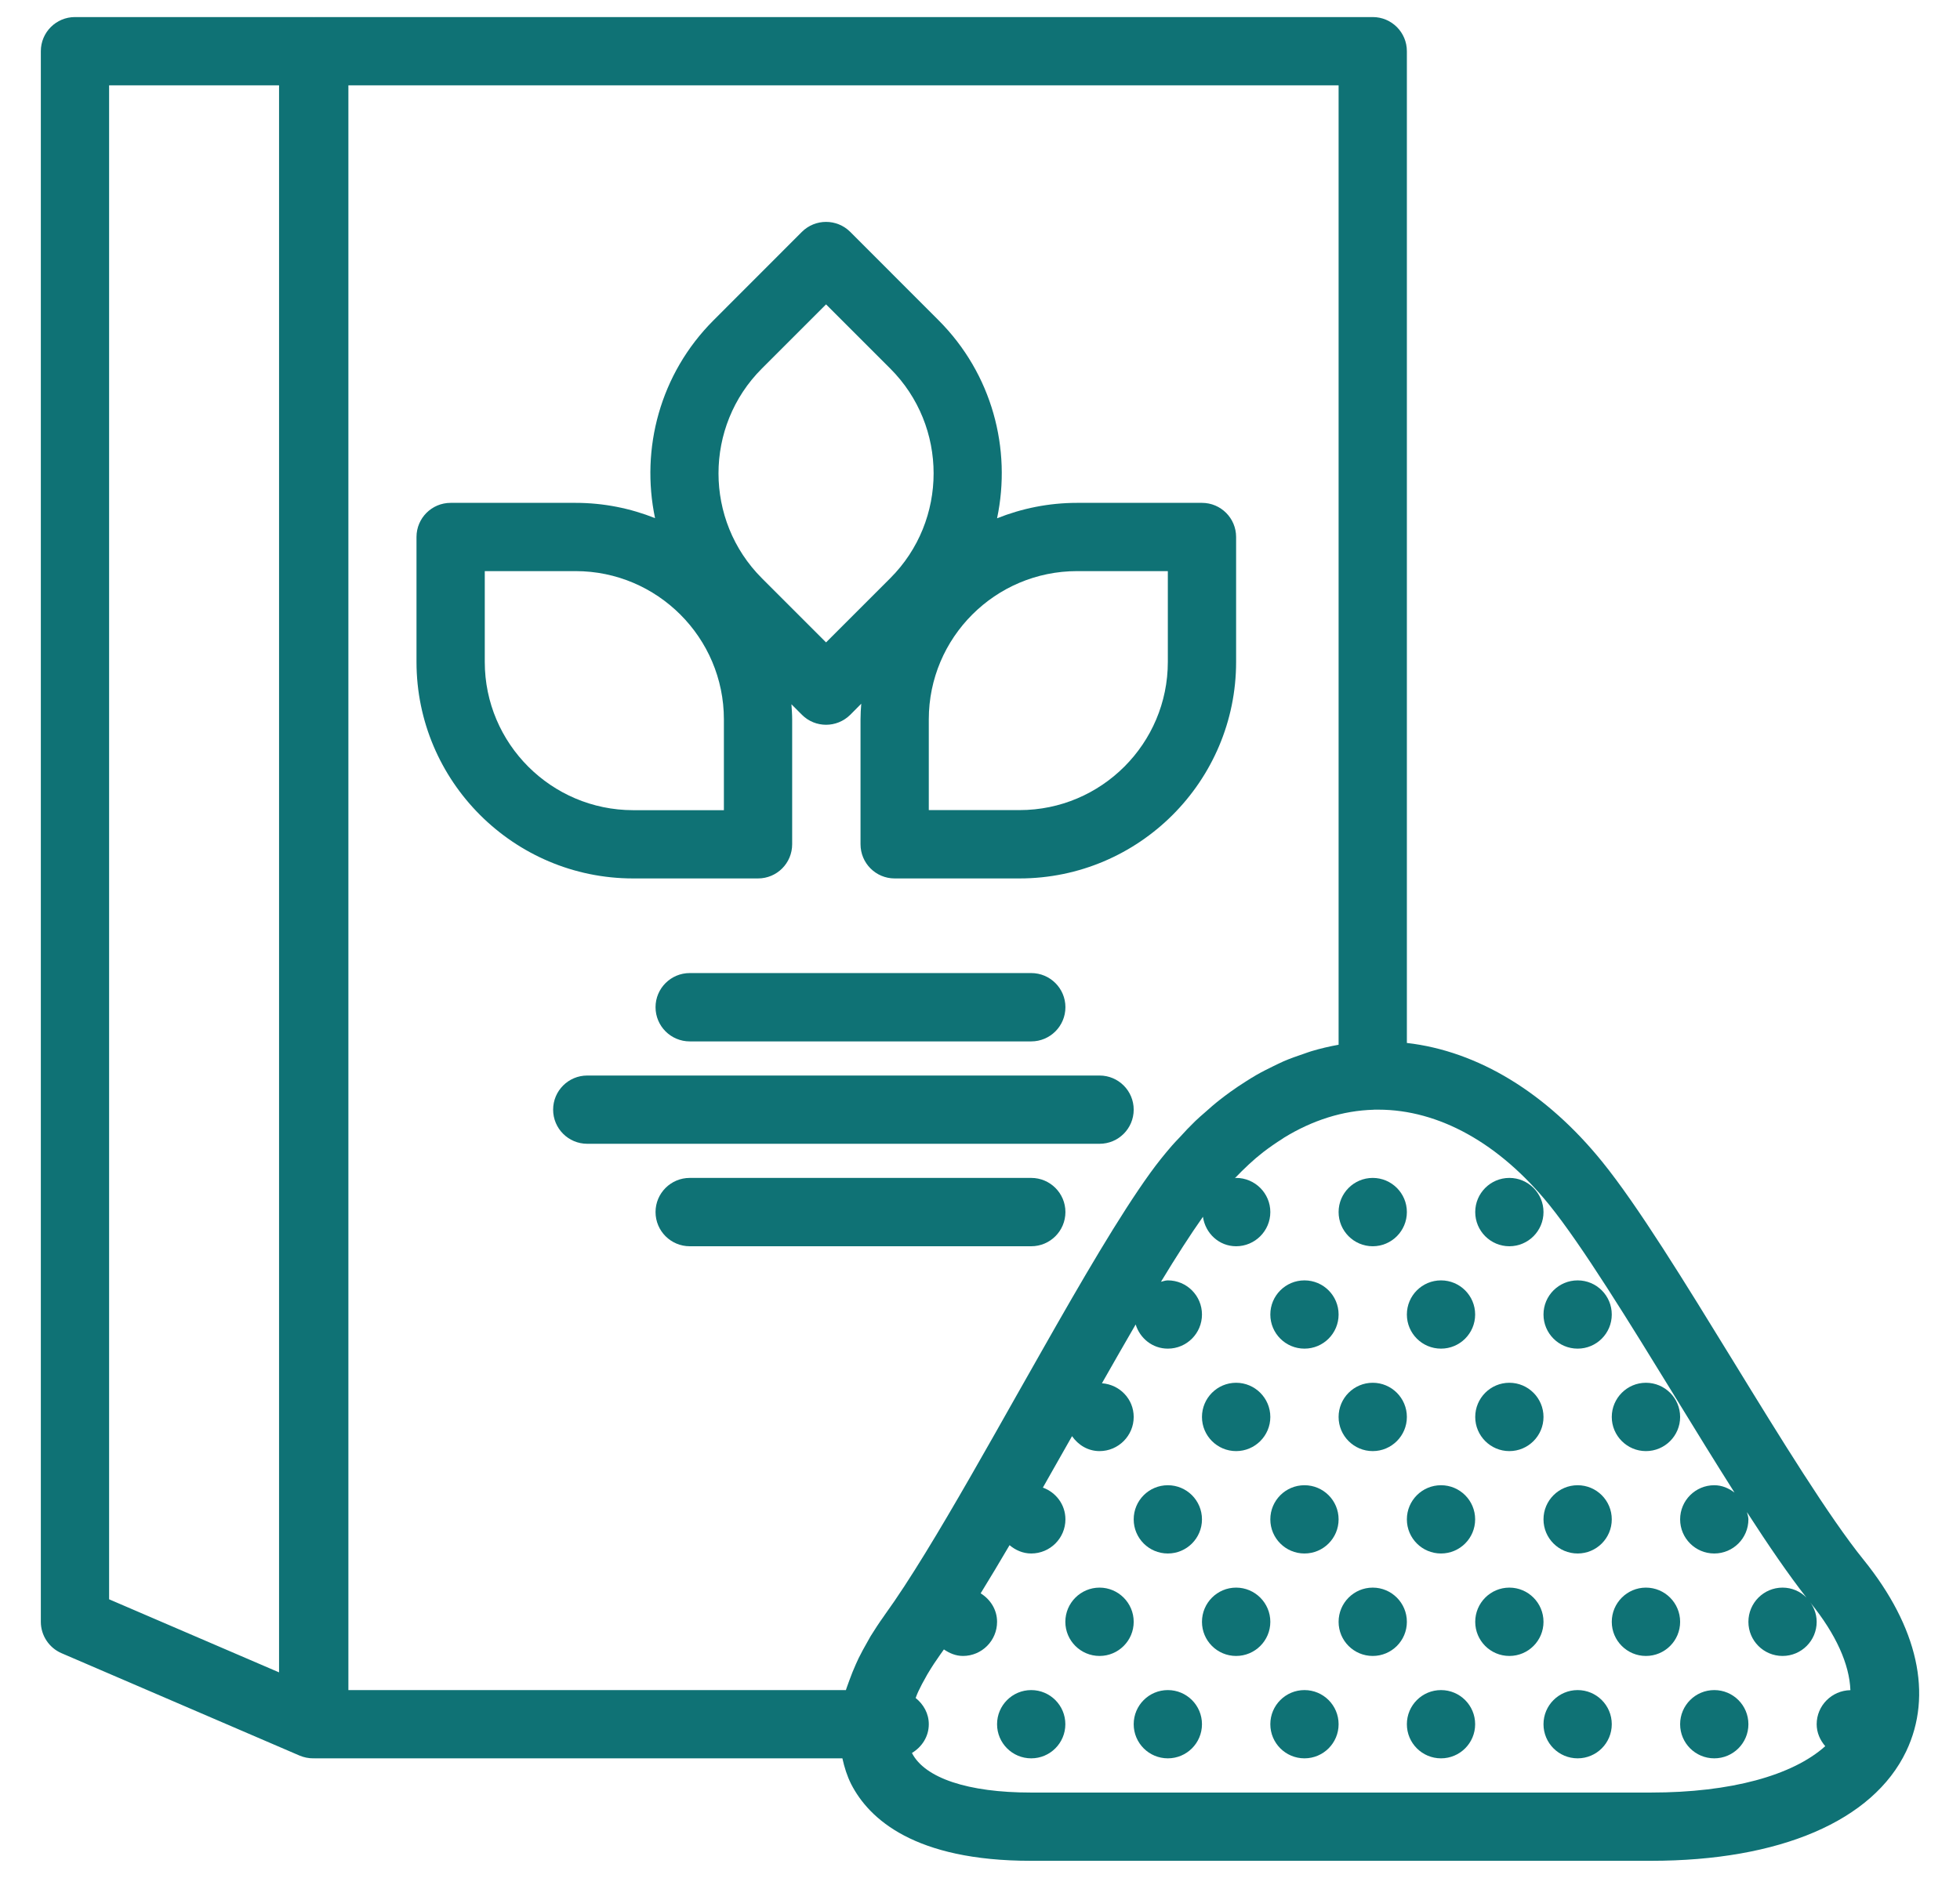 <svg width="24" height="23" viewBox="0 0 24 23" fill="none" xmlns="http://www.w3.org/2000/svg">
<g clip-path="url(#clip0_140_1738)">
<path d="M20.154 20.282C20.386 20.282 20.573 20.095 20.573 19.864C20.573 19.633 20.386 19.445 20.154 19.445C19.924 19.445 19.736 19.633 19.736 19.864C19.736 20.095 19.924 20.282 20.154 20.282Z" fill="#0F7275"/>
<path d="M19.318 19.027C19.549 19.027 19.736 18.84 19.736 18.609C19.736 18.378 19.549 18.191 19.318 18.191C19.087 18.191 18.9 18.378 18.9 18.609C18.9 18.84 19.087 19.027 19.318 19.027Z" fill="#0F7275"/>
<path d="M18.482 17.773C18.713 17.773 18.9 17.585 18.9 17.355C18.9 17.124 18.713 16.936 18.482 16.936C18.251 16.936 18.064 17.124 18.064 17.355C18.064 17.585 18.251 17.773 18.482 17.773Z" fill="#0F7275"/>
<path d="M20.154 17.773C20.386 17.773 20.573 17.585 20.573 17.355C20.573 17.124 20.386 16.936 20.154 16.936C19.924 16.936 19.736 17.124 19.736 17.355C19.736 17.585 19.924 17.773 20.154 17.773Z" fill="#0F7275"/>
<path d="M17.645 16.518C17.876 16.518 18.063 16.331 18.063 16.1C18.063 15.869 17.876 15.682 17.645 15.682C17.414 15.682 17.227 15.869 17.227 16.1C17.227 16.331 17.414 16.518 17.645 16.518Z" fill="#0F7275"/>
<path d="M19.318 16.518C19.549 16.518 19.736 16.331 19.736 16.1C19.736 15.869 19.549 15.682 19.318 15.682C19.087 15.682 18.9 15.869 18.9 16.1C18.9 16.331 19.087 16.518 19.318 16.518Z" fill="#0F7275"/>
<path d="M16.809 15.264C17.04 15.264 17.227 15.076 17.227 14.845C17.227 14.615 17.04 14.427 16.809 14.427C16.578 14.427 16.391 14.615 16.391 14.845C16.391 15.076 16.578 15.264 16.809 15.264Z" fill="#0F7275"/>
<path d="M18.482 15.264C18.713 15.264 18.9 15.076 18.9 14.845C18.9 14.615 18.713 14.427 18.482 14.427C18.251 14.427 18.064 14.615 18.064 14.845C18.064 15.076 18.251 15.264 18.482 15.264Z" fill="#0F7275"/>
<path d="M20.991 21.536C21.222 21.536 21.409 21.349 21.409 21.118C21.409 20.887 21.222 20.7 20.991 20.7C20.76 20.7 20.573 20.887 20.573 21.118C20.573 21.349 20.76 21.536 20.991 21.536Z" fill="#0F7275"/>
<path d="M19.318 21.536C19.549 21.536 19.736 21.349 19.736 21.118C19.736 20.887 19.549 20.7 19.318 20.7C19.087 20.7 18.9 20.887 18.9 21.118C18.9 21.349 19.087 21.536 19.318 21.536Z" fill="#0F7275"/>
<path d="M18.482 20.282C18.713 20.282 18.9 20.095 18.9 19.864C18.9 19.633 18.713 19.445 18.482 19.445C18.251 19.445 18.064 19.633 18.064 19.864C18.064 20.095 18.251 20.282 18.482 20.282Z" fill="#0F7275"/>
<path d="M17.645 19.027C17.876 19.027 18.063 18.84 18.063 18.609C18.063 18.378 17.876 18.191 17.645 18.191C17.414 18.191 17.227 18.378 17.227 18.609C17.227 18.84 17.414 19.027 17.645 19.027Z" fill="#0F7275"/>
<path d="M16.809 17.773C17.04 17.773 17.227 17.585 17.227 17.355C17.227 17.124 17.04 16.936 16.809 16.936C16.578 16.936 16.391 17.124 16.391 17.355C16.391 17.585 16.578 17.773 16.809 17.773Z" fill="#0F7275"/>
<path d="M15.973 16.518C16.204 16.518 16.391 16.331 16.391 16.1C16.391 15.869 16.204 15.682 15.973 15.682C15.742 15.682 15.555 15.869 15.555 16.1C15.555 16.331 15.742 16.518 15.973 16.518Z" fill="#0F7275"/>
<path d="M16.809 20.282C17.04 20.282 17.227 20.095 17.227 19.864C17.227 19.633 17.04 19.445 16.809 19.445C16.578 19.445 16.391 19.633 16.391 19.864C16.391 20.095 16.578 20.282 16.809 20.282Z" fill="#0F7275"/>
<path d="M15.973 19.027C16.204 19.027 16.391 18.84 16.391 18.609C16.391 18.378 16.204 18.191 15.973 18.191C15.742 18.191 15.555 18.378 15.555 18.609C15.555 18.84 15.742 19.027 15.973 19.027Z" fill="#0F7275"/>
<path d="M15.136 17.773C15.367 17.773 15.555 17.585 15.555 17.355C15.555 17.124 15.367 16.936 15.136 16.936C14.905 16.936 14.718 17.124 14.718 17.355C14.718 17.585 14.905 17.773 15.136 17.773Z" fill="#0F7275"/>
<path d="M17.645 21.536C17.876 21.536 18.063 21.349 18.063 21.118C18.063 20.887 17.876 20.7 17.645 20.7C17.414 20.7 17.227 20.887 17.227 21.118C17.227 21.349 17.414 21.536 17.645 21.536Z" fill="#0F7275"/>
<path d="M15.973 21.536C16.204 21.536 16.391 21.349 16.391 21.118C16.391 20.887 16.204 20.7 15.973 20.7C15.742 20.7 15.555 20.887 15.555 21.118C15.555 21.349 15.742 21.536 15.973 21.536Z" fill="#0F7275"/>
<path d="M15.136 20.282C15.367 20.282 15.555 20.095 15.555 19.864C15.555 19.633 15.367 19.445 15.136 19.445C14.905 19.445 14.718 19.633 14.718 19.864C14.718 20.095 14.905 20.282 15.136 20.282Z" fill="#0F7275"/>
<path d="M14.3 19.027C14.531 19.027 14.718 18.84 14.718 18.609C14.718 18.378 14.531 18.191 14.3 18.191C14.069 18.191 13.882 18.378 13.882 18.609C13.882 18.84 14.069 19.027 14.3 19.027Z" fill="#0F7275"/>
<path d="M13.464 20.282C13.694 20.282 13.882 20.095 13.882 19.864C13.882 19.633 13.694 19.445 13.464 19.445C13.233 19.445 13.045 19.633 13.045 19.864C13.045 20.095 13.233 20.282 13.464 20.282Z" fill="#0F7275"/>
<path d="M14.3 21.536C14.531 21.536 14.718 21.349 14.718 21.118C14.718 20.887 14.531 20.7 14.3 20.7C14.069 20.7 13.882 20.887 13.882 21.118C13.882 21.349 14.069 21.536 14.3 21.536Z" fill="#0F7275"/>
<path d="M12.627 21.536C12.858 21.536 13.045 21.349 13.045 21.118C13.045 20.887 12.858 20.7 12.627 20.7C12.396 20.7 12.209 20.887 12.209 21.118C12.209 21.349 12.396 21.536 12.627 21.536Z" fill="#0F7275"/>
<path d="M22.82 19.105C22.396 18.58 21.801 17.613 21.227 16.677C20.625 15.696 20.056 14.769 19.618 14.228C18.937 13.387 18.1 12.874 17.227 12.774V0.627C17.227 0.396 17.04 0.209 16.809 0.209H3.848C3.846 0.209 3.844 0.21 3.842 0.21C3.84 0.21 3.838 0.209 3.835 0.209H0.918C0.687 0.209 0.5 0.396 0.5 0.627V19.864C0.5 20.03 0.6 20.182 0.753 20.248L3.67 21.503C3.723 21.525 3.779 21.536 3.835 21.536C3.838 21.536 3.84 21.535 3.843 21.535C3.845 21.535 3.846 21.536 3.848 21.536H10.315C10.339 21.645 10.372 21.751 10.422 21.851C10.641 22.279 11.2 22.791 12.622 22.791H20.216C21.795 22.791 22.934 22.302 23.341 21.45C23.67 20.76 23.485 19.928 22.82 19.105ZM3.417 20.483L1.336 19.588V1.045H3.417V20.483ZM4.266 1.045H16.391V12.796C16.279 12.816 16.168 12.842 16.058 12.875C16.028 12.883 15.999 12.896 15.97 12.905C15.885 12.934 15.8 12.963 15.717 12.999C15.675 13.017 15.634 13.039 15.593 13.058C15.523 13.092 15.453 13.127 15.385 13.166C15.341 13.191 15.299 13.218 15.256 13.245C15.191 13.286 15.127 13.329 15.063 13.375C15.021 13.405 14.979 13.437 14.937 13.47C14.874 13.519 14.813 13.572 14.752 13.627C14.713 13.661 14.673 13.695 14.635 13.732C14.57 13.795 14.507 13.861 14.445 13.93C14.413 13.964 14.381 13.996 14.351 14.031C14.259 14.137 14.169 14.249 14.084 14.367C13.709 14.887 13.25 15.676 12.759 16.542C12.658 16.719 12.557 16.899 12.453 17.082C12.264 17.417 12.074 17.754 11.887 18.079C11.502 18.75 11.133 19.365 10.838 19.773C10.832 19.78 10.829 19.787 10.823 19.795C10.764 19.877 10.711 19.959 10.661 20.039C10.646 20.064 10.633 20.088 10.62 20.112C10.582 20.178 10.546 20.244 10.514 20.309C10.502 20.334 10.491 20.358 10.48 20.383C10.451 20.448 10.425 20.512 10.402 20.576C10.393 20.599 10.385 20.622 10.377 20.645C10.371 20.663 10.363 20.682 10.358 20.7H4.266V1.045ZM12.622 21.955C11.854 21.955 11.324 21.778 11.167 21.471V21.47C11.288 21.397 11.373 21.27 11.373 21.118C11.373 20.986 11.308 20.874 11.212 20.797C11.219 20.781 11.223 20.766 11.23 20.75C11.235 20.738 11.241 20.726 11.246 20.714C11.273 20.656 11.305 20.596 11.34 20.535C11.349 20.519 11.357 20.503 11.367 20.488C11.411 20.414 11.46 20.34 11.514 20.264C11.528 20.245 11.543 20.222 11.558 20.202C11.625 20.248 11.703 20.282 11.791 20.282C12.022 20.282 12.209 20.095 12.209 19.864C12.209 19.714 12.126 19.588 12.008 19.515C12.122 19.329 12.241 19.132 12.362 18.925C12.434 18.986 12.525 19.027 12.627 19.027C12.858 19.027 13.046 18.84 13.046 18.609C13.046 18.428 12.93 18.278 12.77 18.22C12.803 18.161 12.837 18.102 12.87 18.043C12.956 17.892 13.041 17.741 13.127 17.59C13.202 17.698 13.322 17.773 13.464 17.773C13.694 17.773 13.882 17.585 13.882 17.355C13.882 17.134 13.71 16.958 13.493 16.942C13.633 16.696 13.771 16.454 13.906 16.222C13.959 16.392 14.112 16.518 14.3 16.518C14.531 16.518 14.718 16.331 14.718 16.1C14.718 15.869 14.531 15.682 14.3 15.682C14.27 15.682 14.244 15.693 14.216 15.699C14.402 15.392 14.576 15.121 14.73 14.903C14.759 15.105 14.926 15.264 15.136 15.264C15.367 15.264 15.555 15.076 15.555 14.845C15.555 14.615 15.367 14.427 15.136 14.427C15.131 14.427 15.126 14.43 15.121 14.43C15.233 14.314 15.347 14.205 15.467 14.112C15.544 14.053 15.622 13.999 15.701 13.949C15.709 13.945 15.716 13.938 15.723 13.934C16.072 13.72 16.444 13.602 16.821 13.592C16.822 13.592 16.823 13.591 16.823 13.591C16.841 13.591 16.859 13.591 16.878 13.591C17.618 13.591 18.359 14.002 18.969 14.755C19.372 15.253 19.953 16.199 20.515 17.114C20.757 17.509 21.002 17.907 21.239 18.281C21.169 18.228 21.086 18.191 20.991 18.191C20.76 18.191 20.573 18.378 20.573 18.609C20.573 18.84 20.76 19.027 20.991 19.027C21.222 19.027 21.409 18.84 21.409 18.609C21.409 18.577 21.398 18.55 21.391 18.52C21.654 18.927 21.901 19.288 22.119 19.566C22.044 19.491 21.941 19.445 21.827 19.445C21.596 19.445 21.409 19.633 21.409 19.864C21.409 20.095 21.596 20.282 21.827 20.282C22.058 20.282 22.245 20.095 22.245 19.864C22.245 19.757 22.202 19.662 22.136 19.588C22.147 19.602 22.159 19.618 22.17 19.631C22.483 20.018 22.646 20.385 22.658 20.701C22.43 20.705 22.245 20.89 22.245 21.118C22.245 21.222 22.287 21.314 22.35 21.387C21.951 21.745 21.195 21.955 20.216 21.955H12.622Z" fill="#0F7275"/>
<path d="M9.282 10.759C9.513 10.759 9.7 10.572 9.7 10.34V8.811C9.7 8.748 9.695 8.687 9.691 8.626L9.82 8.755C9.901 8.836 10.008 8.877 10.115 8.877C10.222 8.877 10.329 8.836 10.411 8.755L10.546 8.619C10.541 8.683 10.537 8.746 10.537 8.811V10.34C10.537 10.572 10.724 10.759 10.955 10.759H12.484C13.947 10.759 15.136 9.569 15.136 8.107V6.577C15.136 6.346 14.949 6.159 14.718 6.159H13.189C12.842 6.159 12.512 6.227 12.209 6.348C12.388 5.5 12.15 4.58 11.492 3.922L10.411 2.84C10.247 2.677 9.983 2.677 9.819 2.84L8.737 3.923C8.08 4.58 7.843 5.498 8.021 6.346C7.719 6.226 7.392 6.159 7.048 6.159H5.518C5.287 6.159 5.1 6.346 5.1 6.577V8.107C5.1 9.569 6.29 10.759 7.752 10.759H9.282ZM14.3 6.995V8.107C14.3 9.108 13.486 9.922 12.484 9.922H11.373V8.811C11.373 7.809 12.187 6.995 13.189 6.995H14.3ZM9.329 4.514L10.115 3.728L10.901 4.514C11.609 5.221 11.609 6.374 10.901 7.082L10.115 7.868L9.329 7.082C8.621 6.374 8.621 5.221 9.329 4.514ZM5.936 8.107V6.995H7.048C8.049 6.995 8.864 7.81 8.864 8.811V9.923H7.752C6.751 9.922 5.936 9.108 5.936 8.107Z" fill="#0F7275"/>
<path d="M13.882 13.591C13.882 13.36 13.695 13.173 13.464 13.173H7.191C6.96 13.173 6.773 13.36 6.773 13.591C6.773 13.822 6.96 14.009 7.191 14.009H13.464C13.695 14.009 13.882 13.822 13.882 13.591Z" fill="#0F7275"/>
<path d="M8.446 11.918C8.215 11.918 8.027 12.105 8.027 12.336C8.027 12.568 8.215 12.755 8.446 12.755H12.627C12.858 12.755 13.046 12.568 13.046 12.336C13.046 12.105 12.858 11.918 12.627 11.918H8.446Z" fill="#0F7275"/>
<path d="M13.046 14.845C13.046 14.614 12.858 14.427 12.627 14.427H8.446C8.215 14.427 8.027 14.614 8.027 14.845C8.027 15.077 8.215 15.264 8.446 15.264H12.627C12.858 15.264 13.046 15.077 13.046 14.845Z" fill="#0F7275"/>
</g>
<defs>
<clipPath id="clip0_140_1738">
<rect width="23" height="23" fill="white" transform="translate(0.5)"/>
</clipPath>
</defs>
</svg>
